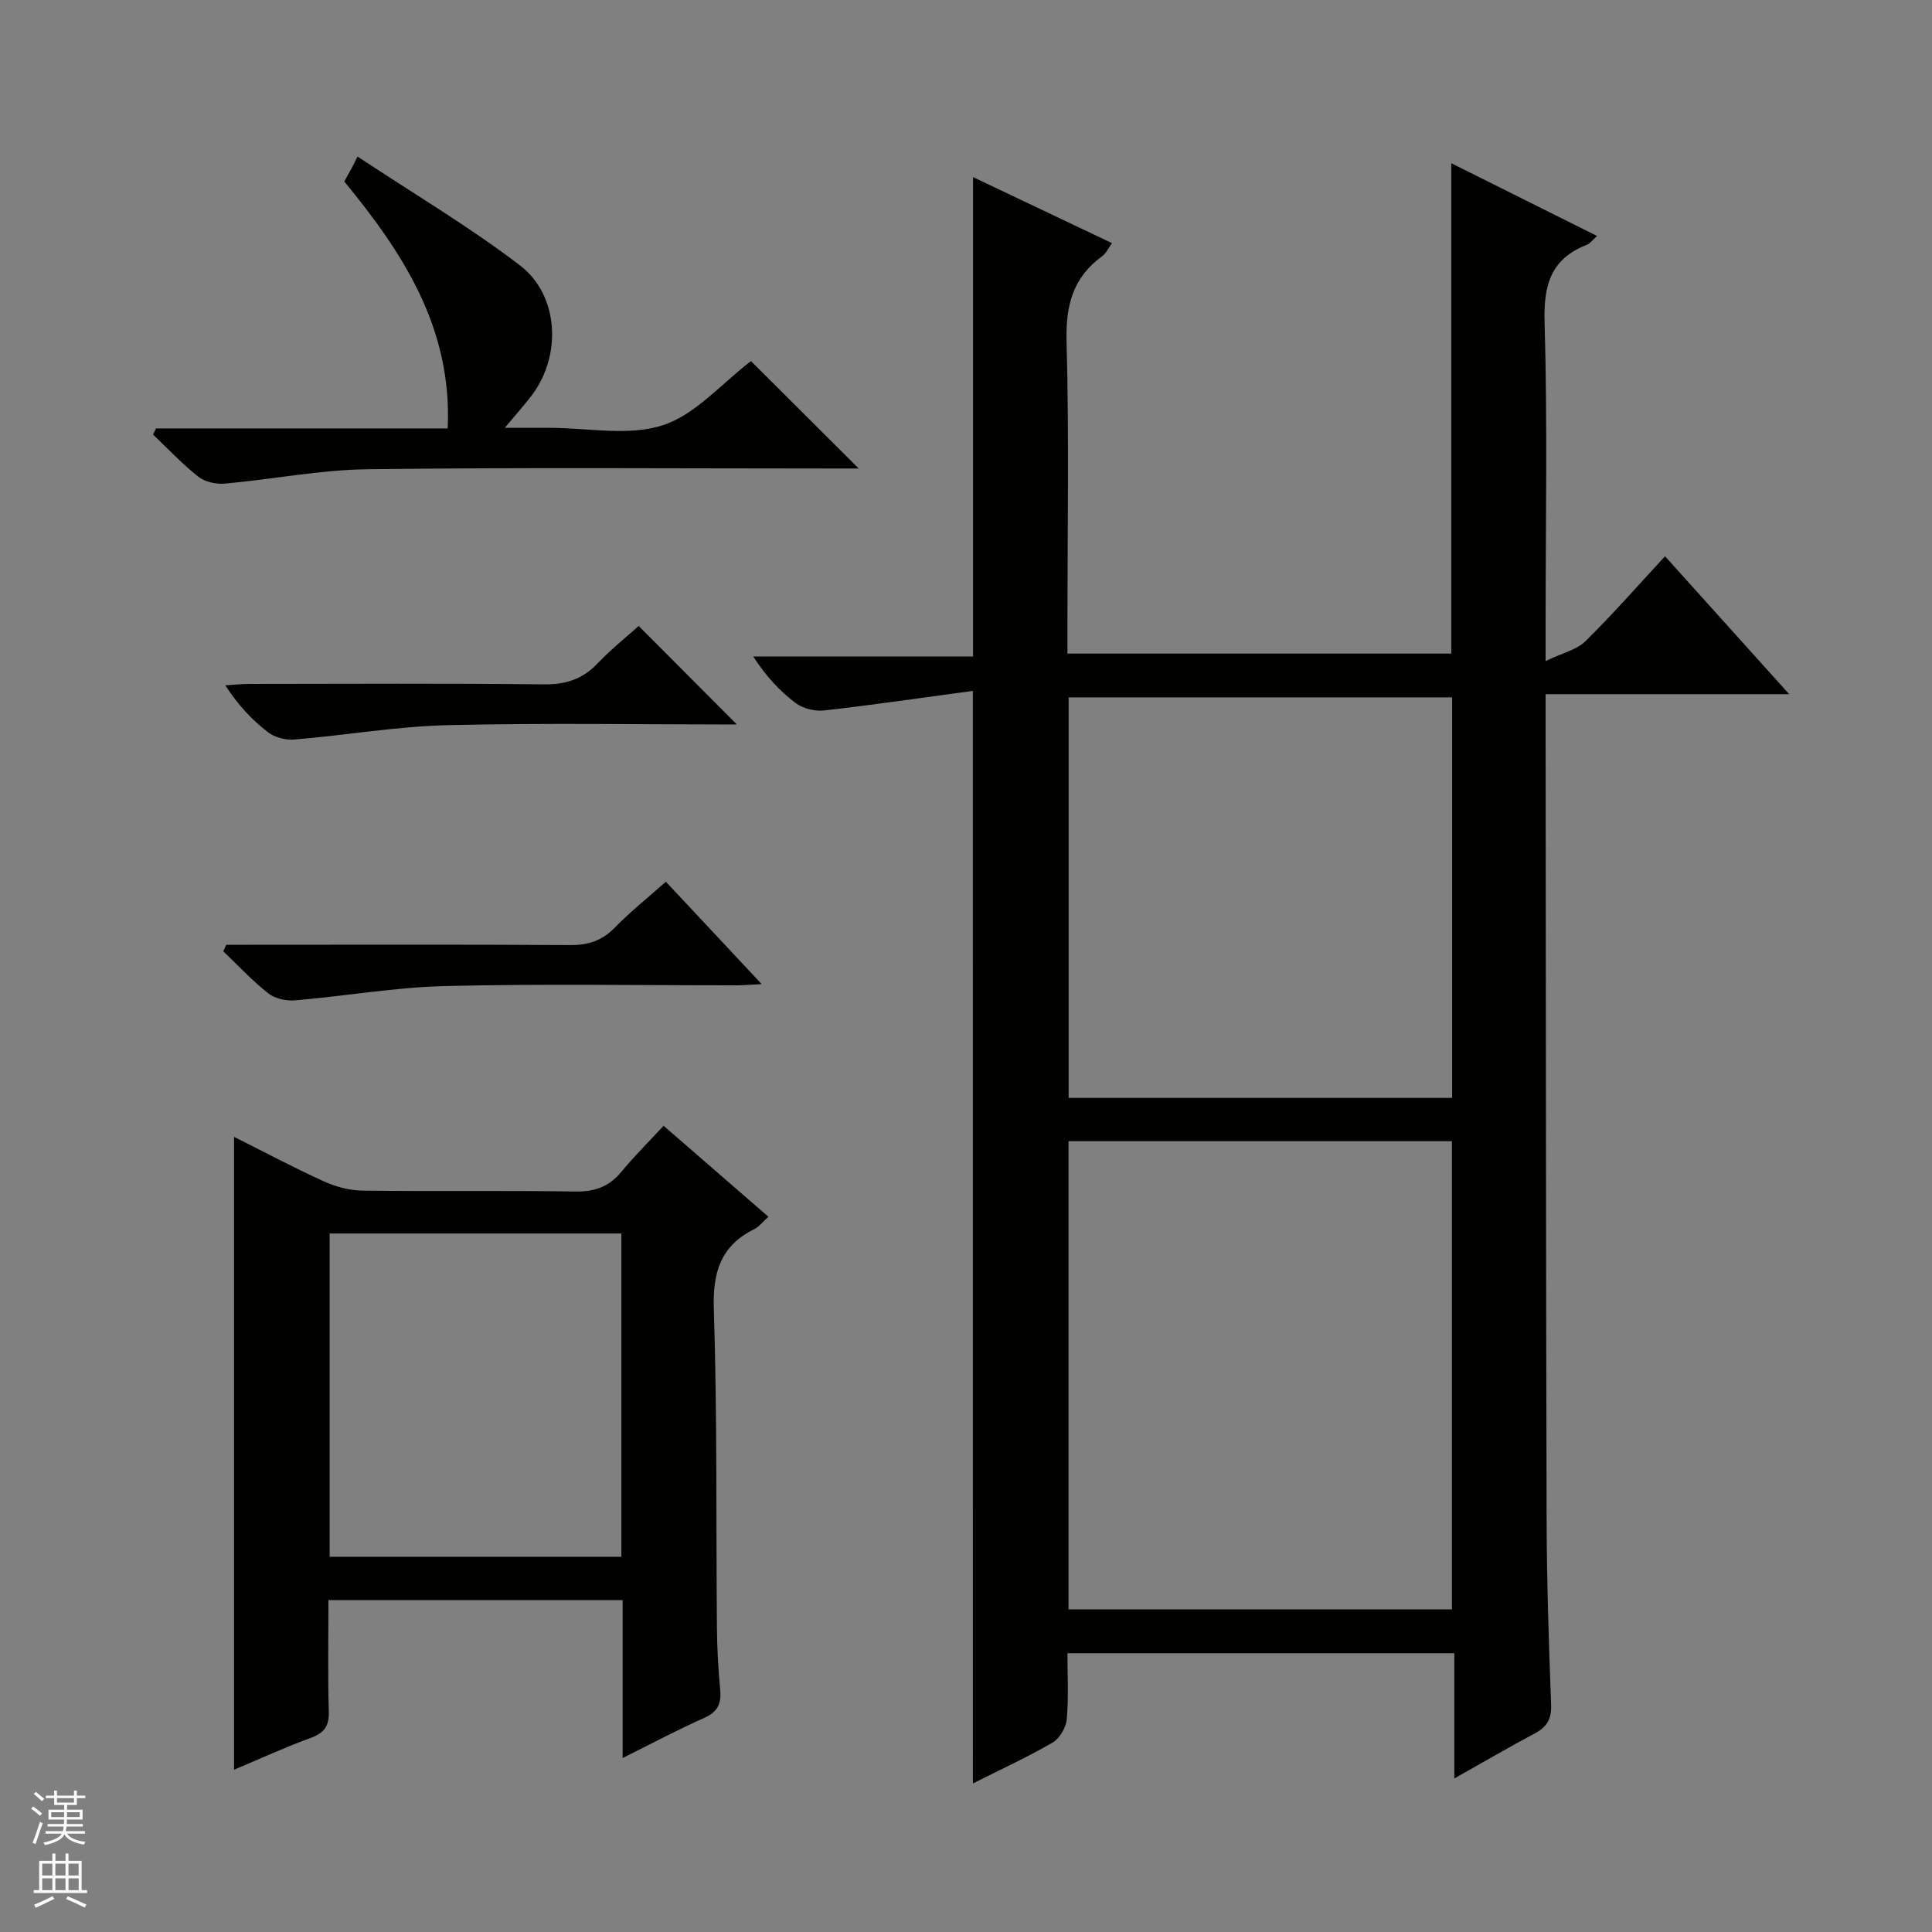 <svg enable-background="new 0 0 400 400" viewBox="0 0 400 400" xmlns="http://www.w3.org/2000/svg"><rect x="0" y="0" width="400" height="400" fill="#808080" stroke="none"/><g fill="#010100"><path d="m201.42 143.04c-10.46 1.41-20.6 2.9-30.78 4.05-1.92.22-4.4-.39-5.92-1.54-3.3-2.49-6.16-5.57-8.76-9.62h45.5c0-33.4 0-66.05 0-99.26 9.6 4.56 19 9.03 28.77 13.67-.75 1.03-1.22 2.11-2.03 2.7-6.1 4.42-7.58 10.24-7.38 17.68.54 19.65.18 39.32.18 58.99v5.61h79.47c0-33.72 0-67.26 0-101.53 9.9 4.94 19.75 9.86 30.19 15.07-.99.88-1.46 1.56-2.09 1.81-7.46 2.89-9.01 8.29-8.78 16.02.61 20.98.21 41.99.21 62.98v7.2c3.5-1.69 6.42-2.33 8.23-4.1 5.57-5.47 10.72-11.37 16.5-17.6 8.47 9.41 16.76 18.62 25.7 28.55-17.1 0-33.43 0-50.43 0v6.36c.06 54.82.06 109.65.21 164.47.03 12.81.46 25.62.93 38.42.11 2.92-.86 4.56-3.34 5.89-5.39 2.88-10.68 5.96-16.7 9.35 0-8.97 0-17.33 0-25.93-26.81 0-53.07 0-80.1 0 0 4.51.27 9.12-.14 13.67-.15 1.72-1.47 3.98-2.93 4.83-5.28 3.06-10.84 5.61-16.5 8.46-.01-75.26-.01-149.95-.01-226.2zm19.81 190.16h79.38c0-32.6 0-64.81 0-96.93-26.65 0-52.9 0-79.38 0zm79.42-105.89c0-27.93 0-55.48 0-82.93-26.72 0-53.09 0-79.4 0v82.93z"/><path d="m128.91 363.98c0-11.53 0-21.97 0-32.7-20.36 0-40.4 0-60.91 0 0 7.83-.15 15.45.07 23.06.09 2.99-.9 4.43-3.7 5.46-5.27 1.92-10.38 4.27-15.91 6.6 0-43.78 0-87.06 0-131.03 6.23 3.12 12.33 6.38 18.61 9.23 2.48 1.13 5.36 1.88 8.07 1.91 14.65.18 29.31-.05 43.96.18 4.02.06 6.99-.98 9.54-4.07 2.64-3.2 5.6-6.14 8.75-9.54 7.52 6.52 14.48 12.57 21.7 18.83-1.23 1.1-1.94 2.07-2.9 2.55-6.97 3.46-8.65 8.9-8.4 16.57.71 21.96.45 43.95.64 65.93.04 4.31.28 8.63.68 12.92.26 2.84-.52 4.55-3.29 5.79-5.44 2.4-10.69 5.22-16.91 8.31zm-.26-41.67c0-22.6 0-44.82 0-66.93-20.39 0-40.42 0-60.4 0v66.93z"/><path d="m155.48 74.76c7.12 7.1 14.31 14.26 22.31 22.24-2.33 0-4 0-5.68 0-31.99 0-63.98-.25-95.96.15-9.89.12-19.75 2.1-29.64 2.98-1.8.16-4.1-.37-5.48-1.46-3.33-2.63-6.26-5.77-9.35-8.7.21-.42.42-.85.64-1.27h60.37c.95-20.9-9.33-36.39-21.41-51.13.58-1.03 1.06-1.89 1.53-2.75.24-.44.45-.89 1.21-2.41 11.63 7.7 23.08 14.49 33.58 22.49 8.19 6.24 8.72 18.79 2.46 27-1.5 1.97-3.17 3.82-5.55 6.68h7.36 2c7.83 0 16.24 1.77 23.32-.53 6.78-2.18 12.17-8.62 18.29-13.29z"/><path d="m137.86 182.55c6.56 7.01 12.89 13.77 19.84 21.2-2.21.11-3.61.24-5 .25-20.16.01-40.33-.34-60.47.15-10.4.25-20.75 2.08-31.14 2.96-1.82.15-4.14-.34-5.52-1.43-3.34-2.63-6.26-5.78-9.34-8.72.2-.45.41-.91.61-1.36h5.18c21.99 0 43.98-.08 65.97.07 3.77.03 6.64-.9 9.3-3.62 3.21-3.3 6.85-6.19 10.57-9.5z"/><path d="m152.56 150c-19.28 0-39.62-.35-59.93.14-10.57.26-21.09 2.09-31.65 2.97-1.81.15-4.09-.42-5.5-1.51-3.28-2.53-6.16-5.58-8.84-9.71 1.66-.1 3.31-.29 4.97-.29 20.33-.02 40.66-.14 60.99.09 4.51.05 7.97-1.05 11.08-4.3 2.97-3.11 6.36-5.81 8.56-7.79 7.13 7.15 13.95 14 20.32 20.4z"/></g><path d="m6.45 374.46.42-.45c.65.47 1.27.95 1.85 1.44l-.45.49c-.66-.56-1.26-1.06-1.83-1.48m.93 7.33-.63-.26c.55-1.36 1.05-2.8 1.52-4.33.19.1.38.19.59.27-.46 1.29-.95 2.73-1.48 4.32m-.38-10.38.44-.42c.43.34 1.01.82 1.74 1.44l-.49.49c-.53-.51-1.09-1.01-1.69-1.51m2.5.35h1.72v-1.04h.59v1.04h3.52v-1.04h.59v1.04h1.75v.53h-1.75v1.42h-2.03v.97h3.22v2.03h-3.24c0 .35-.01.66-.03.93h3.32v.53h-3.37c-.03.27-.08.58-.15.94h3.96v.53h-3.71c.67.92 1.93 1.48 3.79 1.68-.13.24-.23.44-.29.59-2.13-.38-3.48-1.08-4.04-2.12-.43.97-1.77 1.72-4.03 2.23-.09-.19-.2-.37-.33-.55 2.1-.42 3.37-1.03 3.81-1.83h-3.36v-.53h3.58c.08-.29.13-.61.16-.94h-3.33v-.53h3.39c.02-.27.04-.58.04-.93h-3.23v-2.03h3.25v-.97h-2.07v-1.42h-1.73zm1.12 3.44v1h2.65c.01-.3.02-.44.01-.4v-.25-.35zm1.19-2h3.52v-.91h-3.52zm4.71 2h-2.63v.59c0 .15-.01.28-.01.4h2.64z" fill="#fafafc"/><path d="m13.55 383.74h.63v1.52h2.72v6.07h1.13v.6h-11.05v-.6h1.13v-6.07h2.73v-1.52h.63v1.52h2.1v-1.52zm-2.68 8.83.38.56c-1.24.63-2.53 1.25-3.85 1.85-.1-.21-.21-.42-.34-.63 1.36-.55 2.63-1.15 3.81-1.78m-2.13-4.27h2.1v-2.45h-2.1zm0 3.04h2.1v-2.46h-2.1zm2.72-3.04h2.1v-2.45h-2.1zm0 3.04h2.1v-2.46h-2.1zm6.07 3.6c-1.41-.71-2.7-1.3-3.86-1.78l.35-.56c1.45.62 2.75 1.19 3.88 1.72zm-1.25-9.09h-2.1v2.45h2.1zm-2.09 5.49h2.1v-2.46h-2.1z" fill="#fafafc"/></svg>